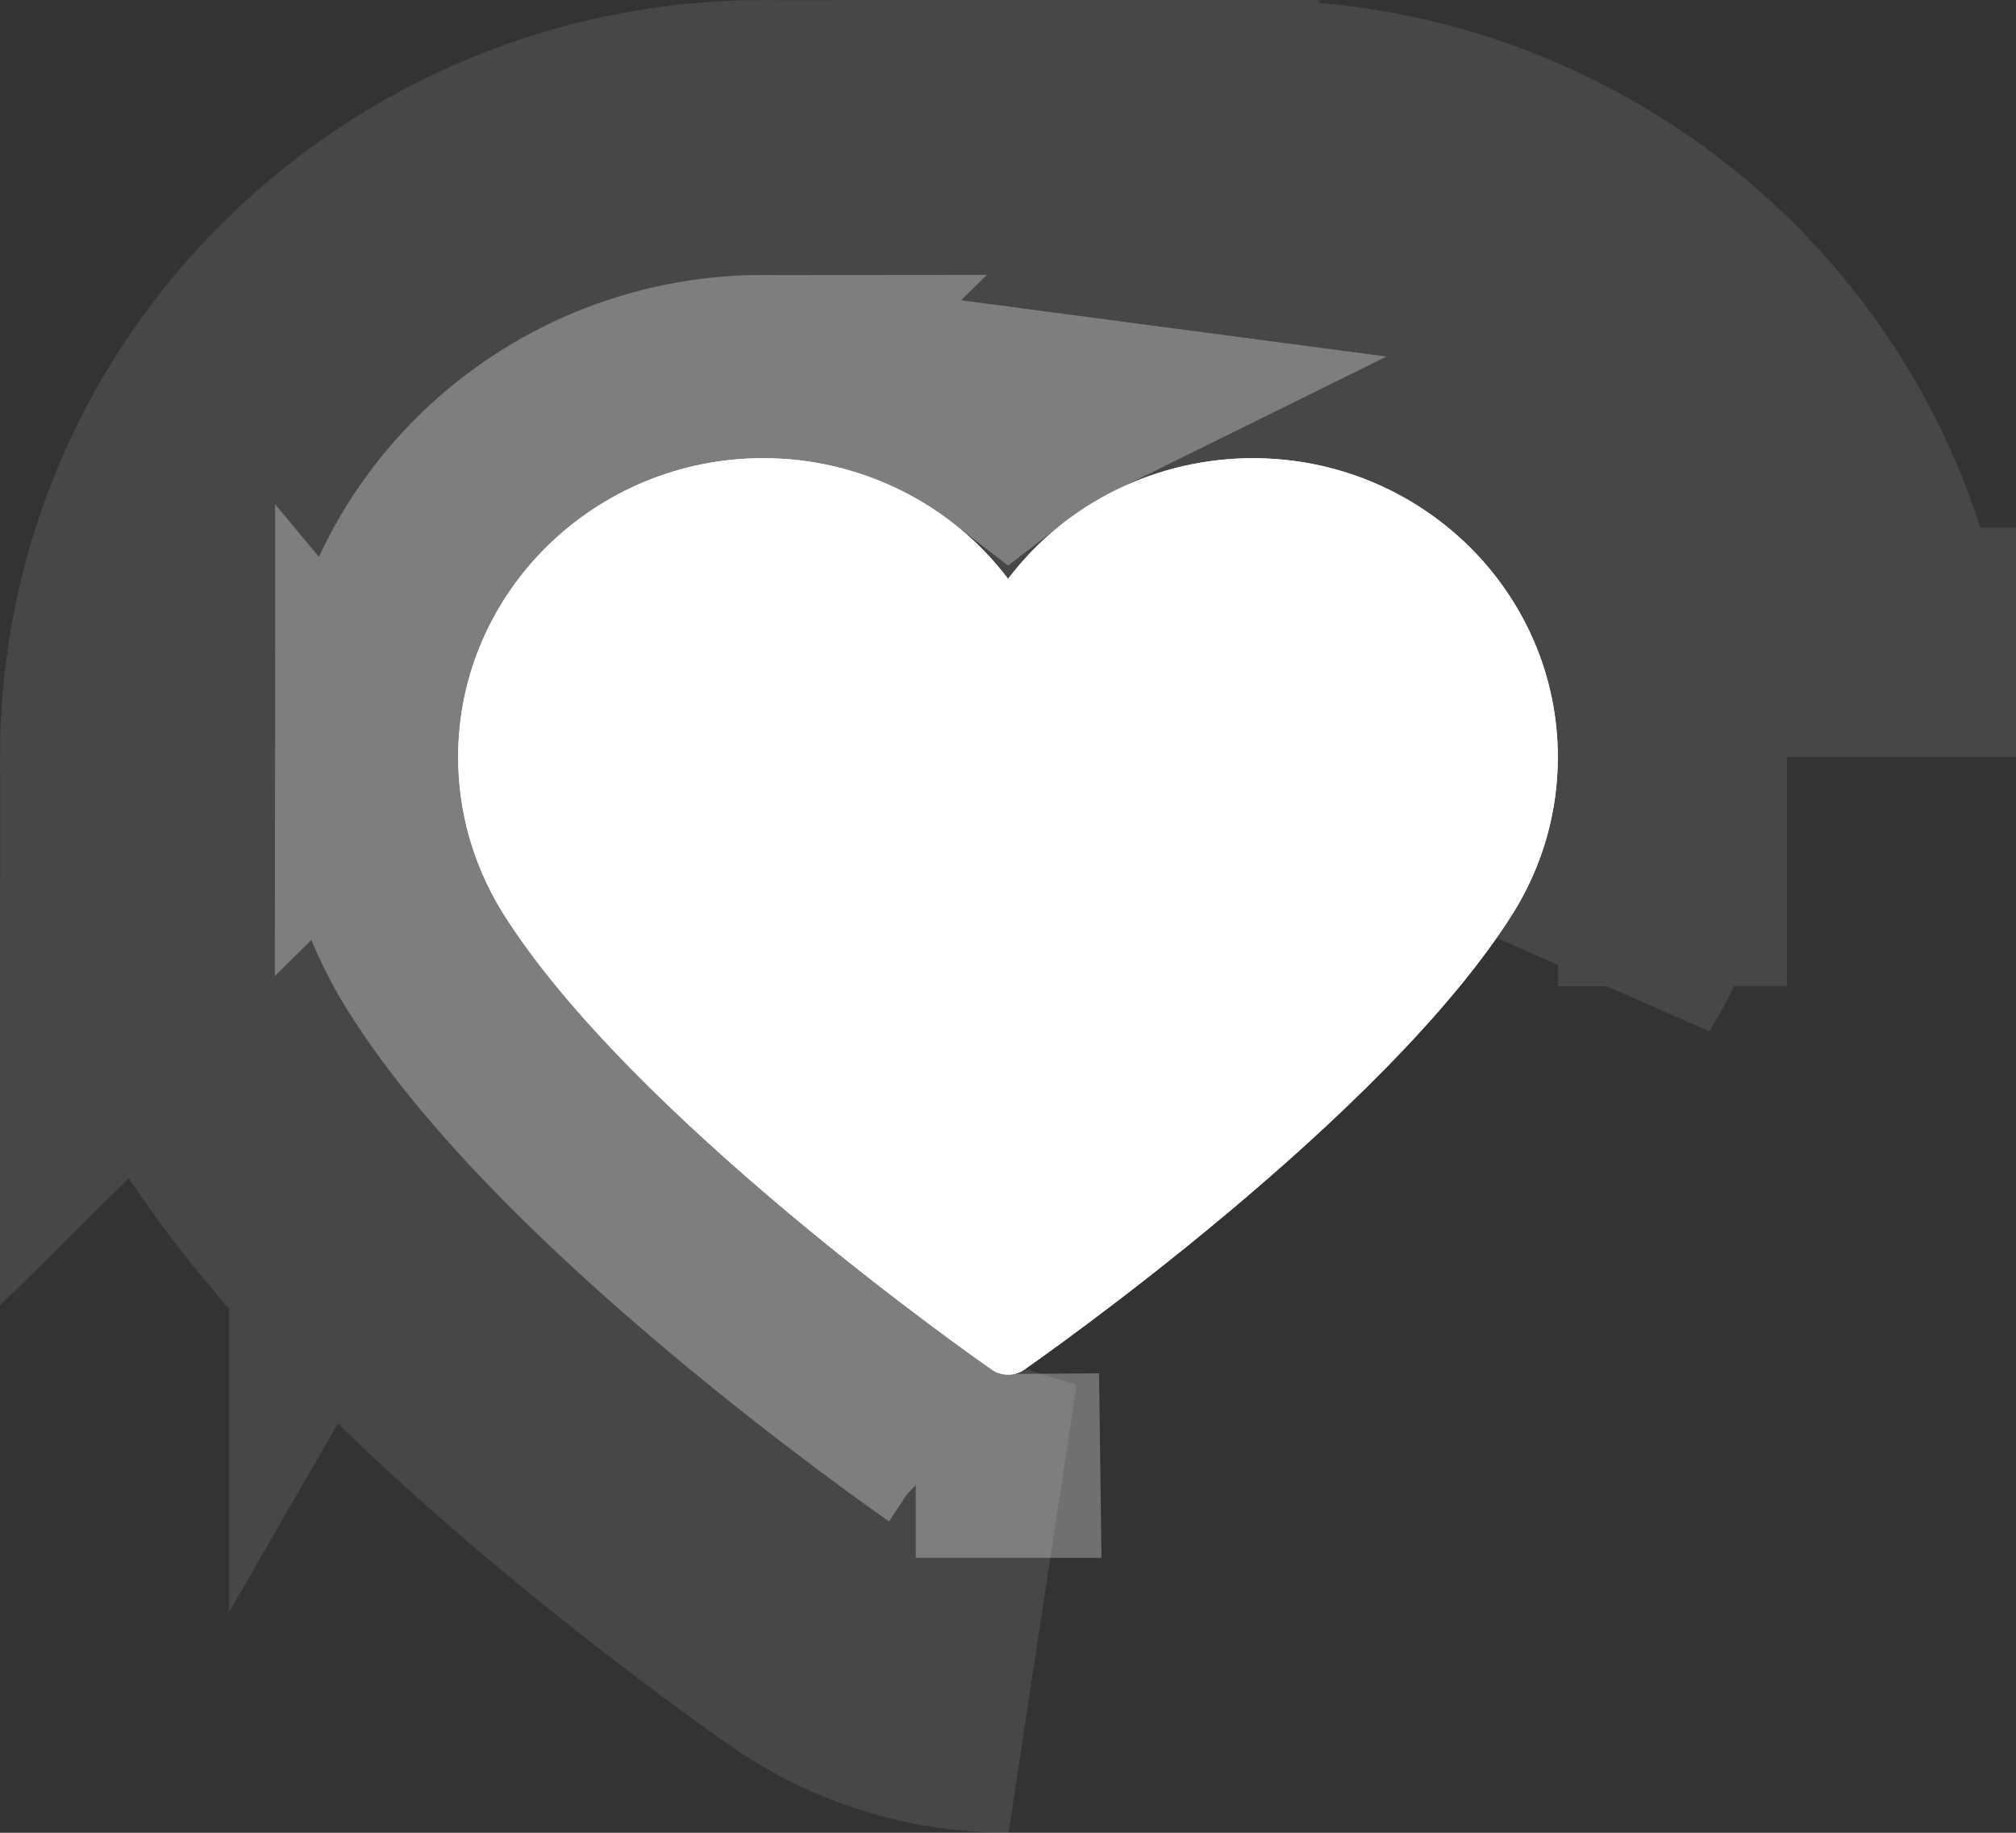 <svg width="44" height="40" viewBox="0 0 44 40" fill="none" xmlns="http://www.w3.org/2000/svg">
<rect x="0" y="0" width="44" height="40" fill="#333333" stroke="none"/>
<g id="Frame 7646">
<g id="Vector">
<path d="M22.017 30H21.987C21.867 30 21.75 29.964 21.652 29.895C21.333 29.672 13.755 24.376 10.963 19.907L10.952 19.888C10.329 18.872 9.999 17.709 10 16.524C10 12.925 12.987 10 16.657 10C17.696 9.999 18.72 10.237 19.648 10.695C20.577 11.152 21.383 11.816 22.002 12.634C22.621 11.816 23.427 11.152 24.355 10.695C25.283 10.238 26.307 10 27.346 10C31.016 10 34 12.925 34 16.525C34.001 17.71 33.672 18.874 33.048 19.889C33.044 19.895 33.041 19.902 33.037 19.907C30.248 24.375 22.671 29.672 22.35 29.895C22.252 29.964 22.135 30 22.015 30H22.017Z" fill="white"/>
<path d="M18.785 33.992L18.785 33.992L18.783 33.99C18.563 33.836 16.461 32.365 14.026 30.328C11.708 28.388 8.572 25.516 6.722 22.555L6.7 22.52L6.679 22.484L18.785 33.992ZM18.785 33.992L18.795 33.999M18.785 33.992L18.795 33.999M18.795 33.999C19.737 34.655 20.852 35 21.987 35C21.988 35 21.989 35 21.991 35L22.012 35L18.795 33.999ZM34 16.525L39 16.521C39 16.522 39 16.523 39 16.523C38.999 10.072 33.684 5.001 27.348 5L27.346 10M34 16.525C34 12.925 31.016 10 27.346 10M34 16.525C34.001 17.71 33.672 18.874 33.048 19.889L34 16.525ZM27.346 10C26.49 10 25.643 10.162 24.852 10.475M27.346 10V5M24.852 10.475L27.346 5M24.852 10.475L25.988 9.614C24.981 8.286 23.702 7.195 22.242 6.408C22.163 6.365 22.083 6.323 22.002 6.282M24.852 10.475L27.346 5M27.346 5C25.544 5 23.763 5.412 22.145 6.21C22.097 6.234 22.049 6.257 22.002 6.282M22.002 6.282C21.921 6.323 21.84 6.365 21.76 6.408C20.301 7.196 19.022 8.287 18.017 9.614L19.153 10.475M22.002 6.282C21.954 6.257 21.906 6.233 21.858 6.21C20.24 5.412 18.459 4.999 16.657 5M19.153 10.475L16.657 5M19.153 10.475C18.361 10.161 17.514 10 16.657 10M19.153 10.475L16.657 5M16.657 5V10M16.657 10C12.987 10 10 12.925 10 16.524L16.654 5M16.657 10L16.654 5M16.654 5C10.321 5.001 5.002 10.068 5 16.521L16.654 5ZM5 16.524C4.999 18.63 5.582 20.689 6.678 22.483L5 16.524Z" stroke="white" stroke-opacity="0.1" stroke-width="10"/>
</g>
<g id="Vector_2">
<path d="M22.017 30H21.987C21.867 30 21.75 29.964 21.652 29.895C21.333 29.672 13.755 24.376 10.963 19.907L10.952 19.888C10.329 18.872 9.999 17.709 10 16.524C10 12.925 12.987 10 16.657 10C17.696 9.999 18.72 10.237 19.648 10.695C20.577 11.152 21.383 11.816 22.002 12.634C22.621 11.816 23.427 11.152 24.355 10.695C25.283 10.238 26.307 10 27.346 10C31.016 10 34 12.925 34 16.525C34.001 17.71 33.672 18.874 33.048 19.889C33.044 19.895 33.041 19.902 33.037 19.907C30.248 24.375 22.671 29.672 22.35 29.895C22.252 29.964 22.135 30 22.015 30H22.017Z" fill="white"/>
<path d="M20.505 31.534L20.509 31.537L8 16.524C7.999 18.078 8.43 19.6 9.243 20.927L9.249 20.938L9.258 20.952L9.267 20.966C10.844 23.491 13.654 26.105 15.951 28.027C18.287 29.982 20.307 31.395 20.502 31.532L20.505 31.534ZM21.988 32H22.014L21.987 30V32H21.988ZM16.656 8C11.92 8.001 8.001 11.782 8 16.523L16.656 8ZM20.532 8.901C19.328 8.307 18.001 7.999 16.657 8L23.471 8.901C22.95 9.158 22.458 9.465 22.002 9.817C21.546 9.465 21.053 9.157 20.532 8.901Z" stroke="white" stroke-opacity="0.3" stroke-width="4"/>
</g>
</g>
</svg>
